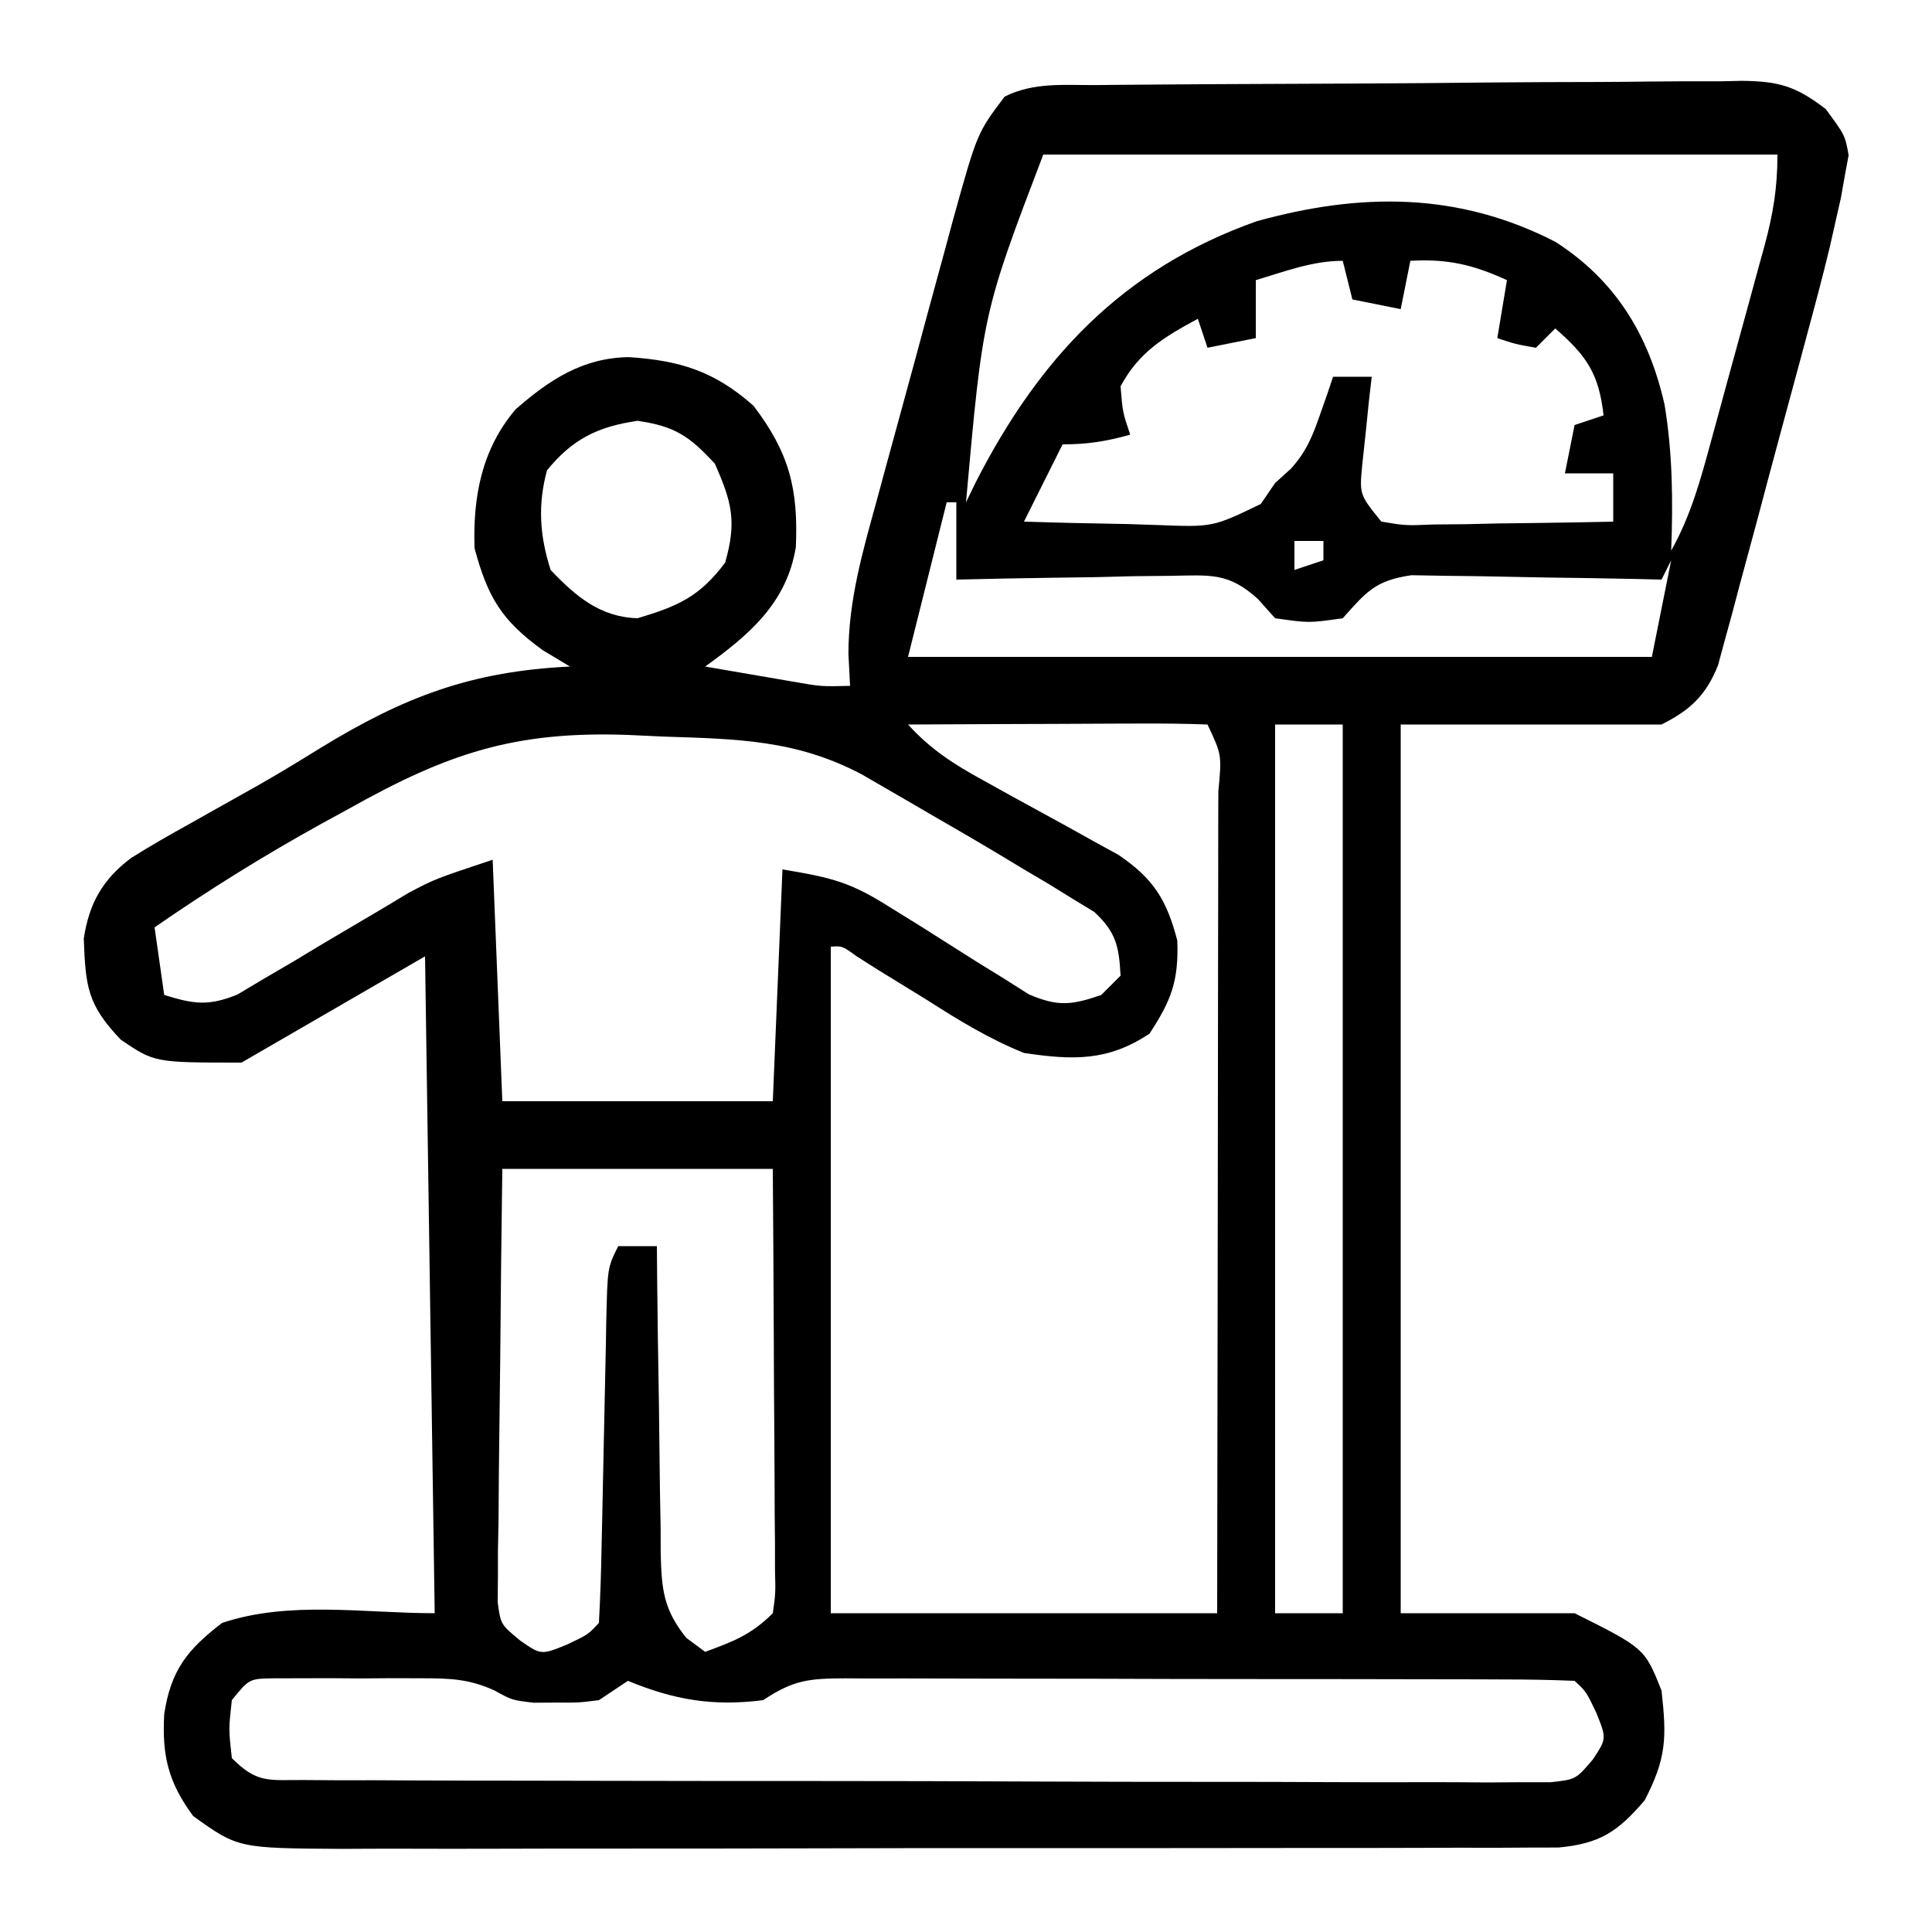 <?xml version="1.0" encoding="UTF-8"?>
<svg version="1.1" xmlns="http://www.w3.org/2000/svg" width="200" height="200">
<path d="M0 0 C0.773 -0.008 1.545 -0.016 2.341 -0.025 C4.903 -0.05 7.466 -0.066 10.028 -0.081 C10.903 -0.086 11.777 -0.091 12.678 -0.097 C17.307 -0.123 21.936 -0.143 26.564 -0.157 C31.346 -0.174 36.128 -0.219 40.909 -0.27 C44.585 -0.303 48.261 -0.315 51.937 -0.32 C53.7 -0.327 55.463 -0.342 57.225 -0.366 C59.694 -0.398 62.16 -0.398 64.629 -0.391 C65.356 -0.407 66.083 -0.423 66.832 -0.44 C70.683 -0.393 72.403 0.113 75.502 2.473 C77.509 5.193 77.509 5.193 77.878 7.254 C77.753 7.929 77.627 8.605 77.498 9.301 C77.361 10.082 77.223 10.863 77.081 11.667 C76.892 12.501 76.703 13.334 76.509 14.193 C76.313 15.06 76.117 15.927 75.916 16.82 C75.215 19.717 74.453 22.591 73.673 25.466 C73.393 26.512 73.113 27.557 72.824 28.635 C72.234 30.829 71.641 33.022 71.044 35.215 C70.132 38.575 69.237 41.94 68.344 45.306 C67.767 47.443 67.189 49.58 66.61 51.716 C66.344 52.723 66.079 53.729 65.805 54.765 C65.42 56.163 65.42 56.163 65.027 57.589 C64.805 58.408 64.584 59.227 64.356 60.07 C63.115 63.177 61.472 64.711 58.509 66.193 C49.599 66.193 40.689 66.193 31.509 66.193 C31.509 96.553 31.509 126.913 31.509 158.193 C37.449 158.193 43.389 158.193 49.509 158.193 C56.759 161.818 56.759 161.818 58.509 166.193 C59.052 171.083 59.03 173.188 56.759 177.568 C53.974 180.817 52.156 182.034 47.878 182.447 C46.369 182.45 46.369 182.45 44.829 182.454 C43.671 182.461 42.513 182.468 41.32 182.475 C39.42 182.471 39.42 182.471 37.482 182.468 C36.131 182.472 34.781 182.477 33.43 182.483 C29.765 182.496 26.1 182.497 22.434 182.494 C19.373 182.493 16.311 182.498 13.25 182.503 C6.025 182.514 -1.199 182.515 -8.424 182.509 C-15.872 182.503 -23.32 182.515 -30.768 182.536 C-37.166 182.554 -43.565 182.56 -49.963 182.556 C-53.783 182.555 -57.603 182.557 -61.422 182.571 C-65.016 182.584 -68.609 182.582 -72.203 182.569 C-74.146 182.565 -76.089 182.577 -78.032 182.588 C-88.842 182.523 -88.842 182.523 -93.491 179.193 C-96.095 175.666 -96.727 172.916 -96.491 168.63 C-95.812 164.151 -94.138 161.971 -90.491 159.193 C-83.527 156.871 -75.832 158.193 -68.491 158.193 C-68.821 135.753 -69.151 113.313 -69.491 90.193 C-75.761 93.823 -82.031 97.453 -88.491 101.193 C-97.491 101.193 -97.491 101.193 -100.991 98.818 C-104.452 95.184 -104.627 93.344 -104.82 88.361 C-104.269 84.726 -102.882 82.237 -99.909 80.004 C-97.907 78.749 -95.873 77.585 -93.804 76.443 C-93.05 76.017 -92.296 75.592 -91.52 75.154 C-89.951 74.269 -88.381 73.388 -86.808 72.511 C-84.607 71.259 -82.454 69.952 -80.304 68.615 C-71.687 63.344 -64.762 60.69 -54.491 60.193 C-55.42 59.636 -56.348 59.079 -57.304 58.505 C-61.587 55.398 -63.003 53.007 -64.366 47.943 C-64.543 42.633 -63.643 37.739 -60.128 33.58 C-56.594 30.484 -53.149 28.232 -48.39 28.162 C-43.111 28.515 -39.551 29.605 -35.491 33.193 C-31.814 38.031 -30.838 41.759 -31.105 47.83 C-32.054 53.63 -35.932 56.9 -40.491 60.193 C-38.554 60.529 -36.617 60.862 -34.679 61.193 C-33.061 61.471 -33.061 61.471 -31.409 61.755 C-28.489 62.267 -28.489 62.267 -25.491 62.193 C-25.548 61.102 -25.604 60.011 -25.663 58.887 C-25.655 53.378 -24.215 48.366 -22.753 43.087 C-22.472 42.045 -22.19 41.003 -21.9 39.929 C-21.306 37.737 -20.706 35.546 -20.102 33.356 C-19.18 30.009 -18.277 26.657 -17.376 23.304 C-16.795 21.169 -16.212 19.034 -15.628 16.9 C-15.359 15.901 -15.09 14.902 -14.813 13.873 C-12.334 4.959 -12.334 4.959 -9.491 1.193 C-6.465 -0.32 -3.322 0.019 0 0 Z M-5.491 7.193 C-11.738 23.587 -11.738 23.587 -13.491 43.193 C-12.998 42.176 -12.998 42.176 -12.495 41.138 C-5.915 28.263 2.732 19.017 16.591 14.099 C27.329 11.122 37.44 11.049 47.516 16.224 C53.764 20.227 57.2 25.897 58.821 33.068 C59.659 38.113 59.704 43.092 59.509 48.193 C61.555 44.565 62.591 40.716 63.673 36.724 C63.87 36.007 64.066 35.289 64.269 34.55 C64.683 33.038 65.095 31.525 65.505 30.012 C66.132 27.699 66.769 25.389 67.407 23.08 C67.809 21.607 68.21 20.134 68.61 18.662 C68.801 17.973 68.991 17.284 69.188 16.575 C70.072 13.281 70.509 10.639 70.509 7.193 C45.429 7.193 20.349 7.193 -5.491 7.193 Z M16.509 20.193 C16.509 22.173 16.509 24.153 16.509 26.193 C14.859 26.523 13.209 26.853 11.509 27.193 C11.179 26.203 10.849 25.213 10.509 24.193 C7.033 26.072 4.388 27.644 2.509 31.193 C2.731 33.891 2.731 33.891 3.509 36.193 C1.018 36.88 -0.87 37.193 -3.491 37.193 C-4.811 39.833 -6.131 42.473 -7.491 45.193 C-3.908 45.309 -0.326 45.38 3.259 45.443 C4.274 45.476 5.29 45.51 6.337 45.544 C12.054 45.766 12.054 45.766 17.024 43.365 C17.514 42.648 18.004 41.931 18.509 41.193 C19.051 40.702 19.594 40.211 20.153 39.705 C21.768 37.903 22.411 36.285 23.196 34.005 C23.447 33.29 23.699 32.575 23.958 31.837 C24.14 31.295 24.321 30.752 24.509 30.193 C25.829 30.193 27.149 30.193 28.509 30.193 C28.365 31.44 28.365 31.44 28.219 32.712 C28.109 33.799 27.998 34.886 27.884 36.005 C27.768 37.084 27.652 38.163 27.532 39.275 C27.234 42.389 27.234 42.389 29.509 45.193 C32.028 45.61 32.028 45.61 34.954 45.486 C36.568 45.471 36.568 45.471 38.216 45.457 C39.344 45.431 40.471 45.406 41.634 45.38 C42.769 45.367 43.905 45.353 45.075 45.339 C47.887 45.304 50.697 45.255 53.509 45.193 C53.509 43.543 53.509 41.893 53.509 40.193 C51.859 40.193 50.209 40.193 48.509 40.193 C48.839 38.543 49.169 36.893 49.509 35.193 C50.499 34.863 51.489 34.533 52.509 34.193 C52.029 29.879 50.763 28.027 47.509 25.193 C46.849 25.853 46.189 26.513 45.509 27.193 C43.384 26.818 43.384 26.818 41.509 26.193 C41.839 24.213 42.169 22.233 42.509 20.193 C39.001 18.589 36.365 17.973 32.509 18.193 C32.179 19.843 31.849 21.493 31.509 23.193 C29.034 22.698 29.034 22.698 26.509 22.193 C26.014 20.213 26.014 20.213 25.509 18.193 C22.355 18.193 19.514 19.302 16.509 20.193 Z M-56.866 39.88 C-57.835 43.464 -57.624 46.658 -56.491 50.193 C-53.893 52.932 -51.352 55.079 -47.491 55.193 C-43.304 53.944 -41.072 52.967 -38.429 49.443 C-37.211 45.222 -37.717 43.186 -39.491 39.193 C-42.136 36.328 -43.627 35.319 -47.491 34.755 C-51.603 35.355 -54.225 36.638 -56.866 39.88 Z M-15.491 43.193 C-16.811 48.473 -18.131 53.753 -19.491 59.193 C5.919 59.193 31.329 59.193 57.509 59.193 C58.169 55.893 58.829 52.593 59.509 49.193 C59.179 49.853 58.849 50.513 58.509 51.193 C57.651 51.172 56.793 51.151 55.91 51.129 C52.719 51.061 49.529 51.011 46.338 50.973 C44.959 50.953 43.58 50.926 42.2 50.891 C40.215 50.842 38.229 50.822 36.243 50.802 C35.049 50.781 33.855 50.76 32.625 50.739 C28.874 51.285 27.976 52.438 25.509 55.193 C22.009 55.693 22.009 55.693 18.509 55.193 C17.619 54.199 17.619 54.199 16.711 53.186 C13.686 50.449 11.803 50.732 7.774 50.802 C5.831 50.822 5.831 50.822 3.848 50.841 C2.485 50.875 1.122 50.909 -0.241 50.943 C-1.62 50.963 -2.999 50.981 -4.378 50.998 C-7.75 51.045 -11.12 51.111 -14.491 51.193 C-14.491 48.553 -14.491 45.913 -14.491 43.193 C-14.821 43.193 -15.151 43.193 -15.491 43.193 Z M20.509 47.193 C20.509 48.183 20.509 49.173 20.509 50.193 C21.499 49.863 22.489 49.533 23.509 49.193 C23.509 48.533 23.509 47.873 23.509 47.193 C22.519 47.193 21.529 47.193 20.509 47.193 Z M-19.491 66.193 C-17.161 68.766 -14.749 70.31 -11.71 71.97 C-10.786 72.484 -9.862 72.998 -8.909 73.527 C-6.966 74.595 -5.02 75.66 -3.073 76.722 C-2.149 77.237 -1.225 77.752 -0.273 78.283 C0.572 78.745 1.417 79.208 2.288 79.685 C5.918 82.15 7.286 84.336 8.384 88.568 C8.528 92.753 7.776 94.711 5.509 98.193 C1.198 101.067 -2.432 100.953 -7.491 100.193 C-11.102 98.738 -14.283 96.791 -17.554 94.693 C-19.232 93.661 -20.91 92.629 -22.589 91.599 C-23.316 91.138 -24.043 90.677 -24.792 90.203 C-26.305 89.108 -26.305 89.108 -27.491 89.193 C-27.491 111.963 -27.491 134.733 -27.491 158.193 C-14.291 158.193 -1.091 158.193 12.509 158.193 C12.538 142.043 12.538 142.043 12.557 125.894 C12.563 119.312 12.57 112.73 12.584 106.148 C12.595 100.844 12.601 95.54 12.603 90.236 C12.605 88.208 12.609 86.18 12.614 84.151 C12.621 81.321 12.623 78.49 12.622 75.66 C12.627 74.389 12.627 74.389 12.633 73.092 C12.991 69.338 12.991 69.338 11.509 66.193 C9.217 66.105 6.923 66.086 4.63 66.095 C3.943 66.097 3.256 66.098 2.549 66.1 C0.348 66.105 -1.853 66.118 -4.054 66.13 C-5.543 66.135 -7.032 66.14 -8.521 66.144 C-12.178 66.155 -15.835 66.172 -19.491 66.193 Z M18.509 66.193 C18.509 96.553 18.509 126.913 18.509 158.193 C20.819 158.193 23.129 158.193 25.509 158.193 C25.509 127.833 25.509 97.473 25.509 66.193 C23.199 66.193 20.889 66.193 18.509 66.193 Z M-77.429 74.943 C-78.367 75.456 -79.305 75.969 -80.271 76.498 C-86.213 79.785 -91.907 83.33 -97.491 87.193 C-97.161 89.503 -96.831 91.813 -96.491 94.193 C-93.424 95.137 -91.926 95.369 -88.908 94.145 C-88.009 93.608 -87.109 93.071 -86.183 92.517 C-85.188 91.936 -84.194 91.356 -83.169 90.757 C-82.141 90.138 -81.113 89.519 -80.054 88.88 C-78.016 87.671 -75.976 86.467 -73.933 85.267 C-73.033 84.727 -72.132 84.186 -71.205 83.629 C-68.491 82.193 -68.491 82.193 -62.491 80.193 C-61.996 92.568 -61.996 92.568 -61.491 105.193 C-52.251 105.193 -43.011 105.193 -33.491 105.193 C-33.161 97.273 -32.831 89.353 -32.491 81.193 C-27.28 82.061 -25.431 82.523 -21.269 85.169 C-20.318 85.757 -19.367 86.345 -18.388 86.951 C-16.409 88.199 -14.432 89.452 -12.458 90.708 C-11.509 91.294 -10.559 91.879 -9.581 92.482 C-8.724 93.025 -7.867 93.569 -6.983 94.129 C-3.969 95.416 -2.559 95.249 0.509 94.193 C1.169 93.533 1.829 92.873 2.509 92.193 C2.349 89.156 2.041 87.687 -0.215 85.594 C-0.951 85.147 -1.687 84.7 -2.445 84.24 C-3.259 83.736 -4.073 83.233 -4.911 82.714 C-5.763 82.212 -6.614 81.71 -7.491 81.193 C-8.699 80.463 -8.699 80.463 -9.931 79.718 C-12.354 78.269 -14.794 76.852 -17.241 75.443 C-18.065 74.962 -18.889 74.481 -19.738 73.986 C-20.538 73.523 -21.339 73.06 -22.163 72.583 C-22.876 72.171 -23.588 71.759 -24.323 71.334 C-31.112 67.761 -37.235 67.693 -44.804 67.443 C-46.601 67.36 -46.601 67.36 -48.435 67.275 C-60.252 66.845 -67.174 69.187 -77.429 74.943 Z M-61.491 112.193 C-61.583 118.832 -61.663 125.469 -61.711 132.109 C-61.731 134.368 -61.759 136.627 -61.793 138.886 C-61.842 142.13 -61.864 145.374 -61.882 148.619 C-61.903 149.631 -61.923 150.644 -61.945 151.687 C-61.945 152.628 -61.945 153.569 -61.946 154.538 C-61.954 155.366 -61.963 156.194 -61.972 157.048 C-61.657 159.361 -61.657 159.361 -59.631 161.031 C-57.474 162.524 -57.474 162.524 -54.804 161.443 C-52.594 160.391 -52.594 160.391 -51.491 159.193 C-51.344 156.479 -51.256 153.788 -51.21 151.072 C-51.192 150.257 -51.173 149.442 -51.154 148.602 C-51.095 145.986 -51.043 143.371 -50.991 140.755 C-50.924 137.319 -50.85 133.883 -50.773 130.447 C-50.759 129.651 -50.746 128.855 -50.732 128.035 C-50.604 122.418 -50.604 122.418 -49.491 120.193 C-48.171 120.193 -46.851 120.193 -45.491 120.193 C-45.482 121.323 -45.473 122.453 -45.463 123.618 C-45.423 127.815 -45.357 132.012 -45.284 136.208 C-45.256 138.024 -45.235 139.84 -45.22 141.656 C-45.199 144.268 -45.152 146.878 -45.101 149.49 C-45.1 150.3 -45.098 151.111 -45.097 151.946 C-45 155.695 -44.836 157.762 -42.453 160.737 C-41.806 161.217 -41.159 161.698 -40.491 162.193 C-37.576 161.119 -35.713 160.415 -33.491 158.193 C-33.2 156.132 -33.2 156.132 -33.264 153.743 C-33.265 152.822 -33.265 151.902 -33.265 150.953 C-33.275 149.957 -33.286 148.961 -33.296 147.935 C-33.3 146.408 -33.3 146.408 -33.305 144.85 C-33.316 141.589 -33.341 138.328 -33.366 135.068 C-33.376 132.861 -33.386 130.654 -33.394 128.447 C-33.414 123.029 -33.453 117.611 -33.491 112.193 C-42.731 112.193 -51.971 112.193 -61.491 112.193 Z M-89.491 167.193 C-89.825 170.193 -89.825 170.193 -89.491 173.193 C-86.868 175.817 -85.73 175.448 -82.07 175.46 C-80.343 175.473 -80.343 175.473 -78.582 175.486 C-77.313 175.485 -76.043 175.484 -74.736 175.483 C-73.391 175.489 -72.046 175.496 -70.7 175.504 C-67.041 175.521 -63.382 175.526 -59.723 175.527 C-56.671 175.529 -53.62 175.537 -50.568 175.544 C-43.369 175.56 -36.171 175.565 -28.973 175.563 C-21.54 175.562 -14.108 175.583 -6.676 175.615 C-0.301 175.641 6.075 175.652 12.45 175.651 C16.26 175.65 20.07 175.656 23.881 175.677 C27.464 175.696 31.046 175.696 34.629 175.682 C36.574 175.679 38.519 175.696 40.463 175.713 C41.617 175.704 42.771 175.696 43.96 175.687 C44.965 175.688 45.97 175.69 47.005 175.691 C49.64 175.405 49.64 175.405 51.402 173.33 C52.83 171.166 52.83 171.166 51.759 168.505 C50.706 166.295 50.706 166.295 49.509 165.193 C46.999 165.087 44.517 165.046 42.007 165.048 C41.222 165.044 40.436 165.041 39.627 165.037 C37.017 165.028 34.407 165.026 31.798 165.025 C29.99 165.022 28.183 165.018 26.375 165.015 C22.581 165.009 18.786 165.007 14.991 165.008 C10.123 165.008 5.255 164.994 0.386 164.977 C-3.349 164.966 -7.084 164.964 -10.819 164.964 C-12.614 164.963 -14.409 164.959 -16.204 164.951 C-18.713 164.941 -21.222 164.944 -23.731 164.95 C-24.476 164.944 -25.221 164.939 -25.989 164.933 C-29.711 164.956 -31.31 165.072 -34.491 167.193 C-39.68 167.854 -43.688 167.171 -48.491 165.193 C-49.481 165.853 -50.471 166.513 -51.491 167.193 C-53.613 167.458 -53.613 167.458 -55.929 167.443 C-56.691 167.448 -57.453 167.453 -58.238 167.458 C-60.491 167.193 -60.491 167.193 -62.298 166.193 C-64.961 164.979 -66.923 164.934 -69.843 164.927 C-70.859 164.925 -71.875 164.922 -72.921 164.919 C-73.976 164.927 -75.03 164.935 -76.116 164.943 C-77.179 164.935 -78.241 164.927 -79.335 164.919 C-80.348 164.922 -81.362 164.925 -82.406 164.927 C-83.333 164.93 -84.261 164.932 -85.217 164.934 C-87.69 164.976 -87.69 164.976 -89.491 167.193 Z " fill="#000000" transform="translate(113.491,8.807)"/>
</svg>
